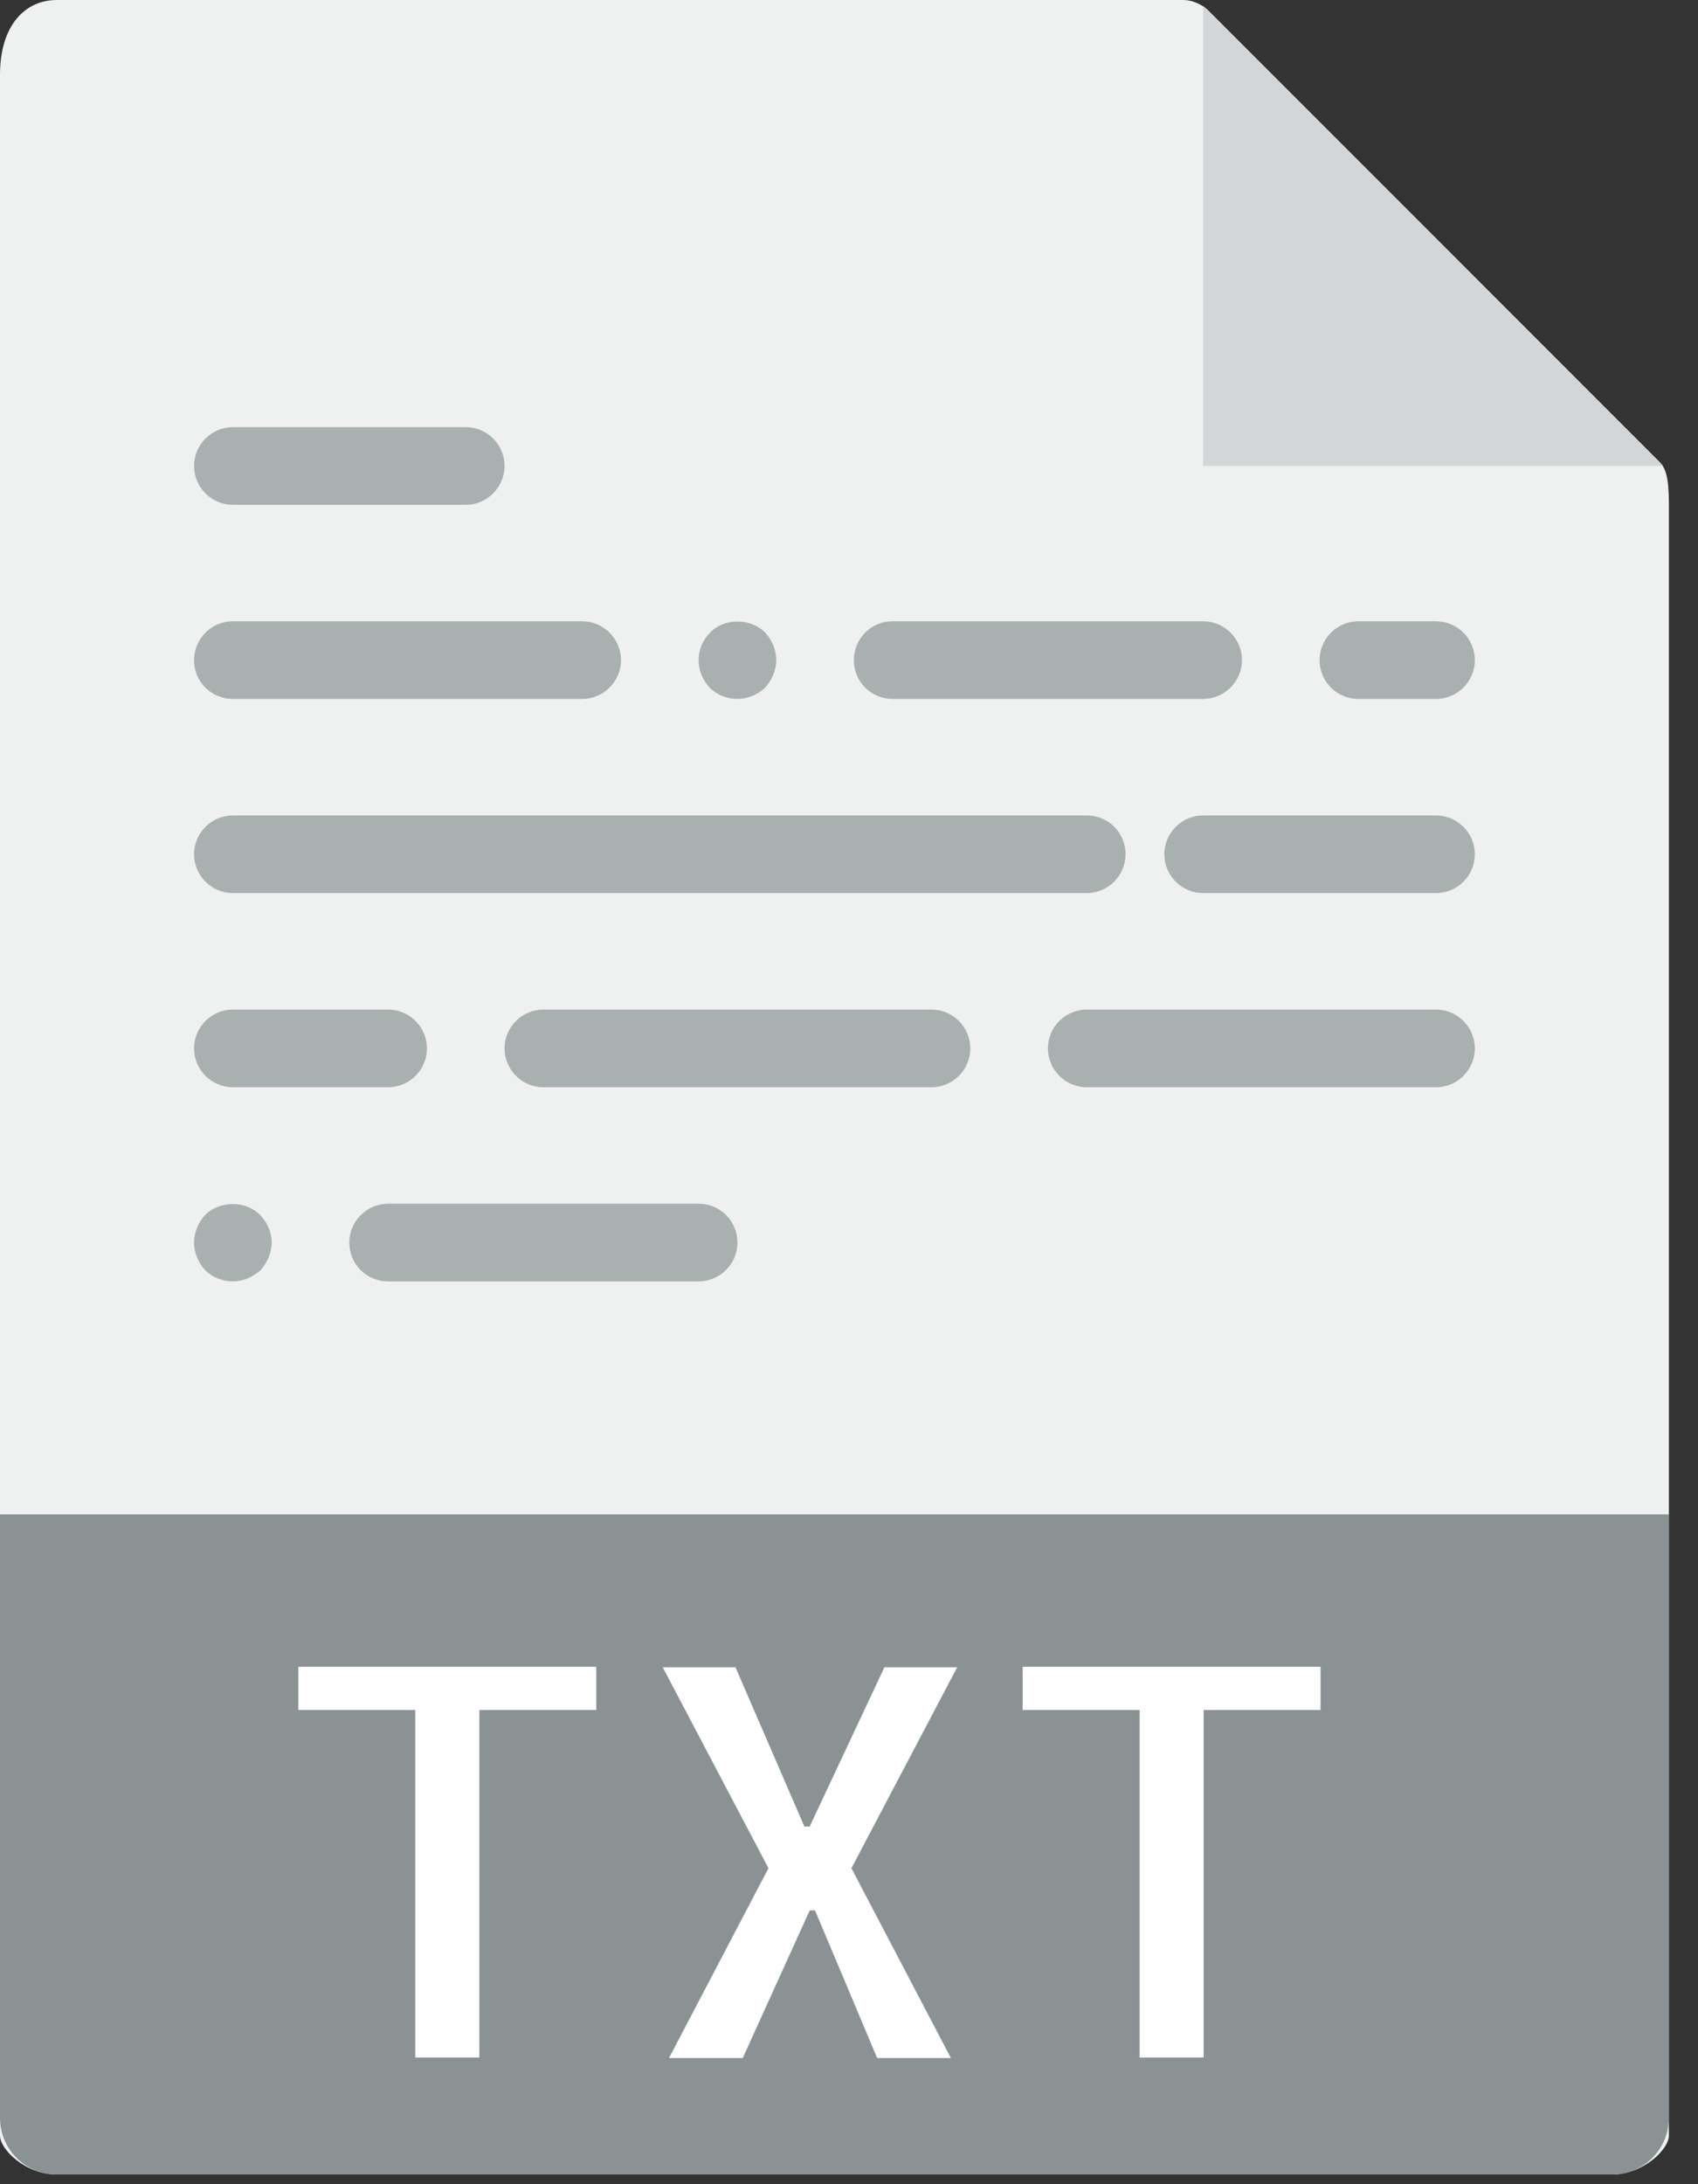 <svg width="35" height="45" viewBox="0 0 35 45" fill="none" xmlns="http://www.w3.org/2000/svg">
<rect x="0" y="0" width="35" height="45" fill="#333333" stroke="none"/>
<path d="M24.39 0H1.17C0.52 0 0 0.52 0 1.54V44C0 44.28 0.52 44.8 1.17 44.8H33.23C33.87 44.8 34.4 44.28 34.4 44V10.38C34.4 9.82 34.33 9.64 34.2 9.51L24.89 0.2C24.75 0.08 24.57 0 24.39 0Z" fill="#EFF0F0"/>
<path d="M24.8 0.12V9.6H34.28L24.8 0.12Z" fill="#D3D6D7"/>
<path d="M33.23 44.8H1.17C0.52 44.8 0 44.28 0 43.63V31.2H34.4V43.63C34.4 44.28 33.88 44.8 33.23 44.8Z" fill="#8B9293"/>
<path d="M12.29 34.34V35.23H9.88V42.39H8.56V35.23H6.15V34.34H12.29Z" fill="white"/>
<path d="M17.55 38.49L19.6 42.4H18.08L16.8 39.36H16.69L15.31 42.4H13.79L15.84 38.49L13.66 34.35H15.16L16.58 37.63H16.69L18.23 34.35H19.73L17.55 38.49Z" fill="white"/>
<path d="M27.22 34.34V35.23H24.81V42.39H23.49V35.23H21.08V34.34H27.22Z" fill="white"/>
<path d="M9.6 10.4H4.8C4.36 10.4 4 10.04 4 9.6C4 9.16 4.36 8.8 4.8 8.8H9.6C10.04 8.8 10.4 9.16 10.4 9.6C10.4 10.04 10.04 10.4 9.6 10.4Z" fill="#A9B0B0"/>
<path d="M12 14.4H4.8C4.36 14.4 4 14.05 4 13.6C4 13.16 4.36 12.8 4.8 12.8H12C12.44 12.8 12.8 13.16 12.8 13.6C12.8 14.04 12.44 14.4 12 14.4Z" fill="#A9B0B0"/>
<path d="M15.2 14.4C14.99 14.4 14.78 14.32 14.63 14.17C14.49 14.02 14.4 13.82 14.4 13.6C14.4 13.38 14.49 13.18 14.64 13.03C14.93 12.73 15.47 12.73 15.77 13.03C15.91 13.18 16 13.39 16 13.6C16 13.81 15.91 14.01 15.77 14.17C15.62 14.31 15.41 14.4 15.2 14.4Z" fill="#A9B0B0"/>
<path d="M24.8 14.4H18.4C17.96 14.4 17.6 14.05 17.6 13.6C17.6 13.16 17.95 12.8 18.4 12.8H24.8C25.24 12.8 25.6 13.16 25.6 13.6C25.6 14.04 25.24 14.4 24.8 14.4Z" fill="#A9B0B0"/>
<path d="M4.8 26.4C4.59 26.4 4.38 26.32 4.23 26.17C4.09 26.02 4 25.81 4 25.6C4 25.39 4.09 25.18 4.23 25.03C4.53 24.73 5.07 24.73 5.37 25.04C5.51 25.19 5.6 25.39 5.6 25.6C5.6 25.81 5.51 26.01 5.37 26.17C5.21 26.31 5.01 26.4 4.8 26.4Z" fill="#A9B0B0"/>
<path d="M14.4 26.4H8C7.56 26.4 7.2 26.05 7.2 25.6C7.2 25.16 7.56 24.8 8 24.8H14.4C14.85 24.8 15.2 25.16 15.2 25.6C15.2 26.04 14.84 26.4 14.4 26.4Z" fill="#A9B0B0"/>
<path d="M29.6 14.4H28C27.56 14.4 27.2 14.05 27.2 13.6C27.2 13.16 27.56 12.8 28 12.8H29.6C30.04 12.8 30.4 13.16 30.4 13.6C30.4 14.04 30.04 14.4 29.6 14.4Z" fill="#A9B0B0"/>
<path d="M22.4 18.4H4.8C4.36 18.4 4 18.04 4 17.6C4 17.16 4.36 16.8 4.8 16.8H22.4C22.85 16.8 23.2 17.16 23.2 17.6C23.2 18.04 22.84 18.4 22.4 18.4Z" fill="#A9B0B0"/>
<path d="M29.6 18.4H24.8C24.36 18.4 24 18.04 24 17.6C24 17.16 24.36 16.8 24.8 16.8H29.6C30.04 16.8 30.4 17.16 30.4 17.6C30.4 18.04 30.04 18.4 29.6 18.4Z" fill="#A9B0B0"/>
<path d="M8 22.4H4.8C4.36 22.4 4 22.04 4 21.6C4 21.16 4.36 20.8 4.8 20.8H8C8.44 20.8 8.8 21.16 8.8 21.6C8.8 22.04 8.44 22.4 8 22.4Z" fill="#A9B0B0"/>
<path d="M19.2 22.4H11.2C10.76 22.4 10.4 22.04 10.4 21.6C10.4 21.16 10.76 20.8 11.2 20.8H19.2C19.64 20.8 20 21.16 20 21.6C20 22.04 19.64 22.4 19.2 22.4Z" fill="#A9B0B0"/>
<path d="M29.6 22.4H22.4C21.96 22.4 21.6 22.04 21.6 21.6C21.6 21.16 21.96 20.8 22.4 20.8H29.6C30.04 20.8 30.4 21.16 30.4 21.6C30.4 22.04 30.04 22.4 29.6 22.4Z" fill="#A9B0B0"/>
</svg>
